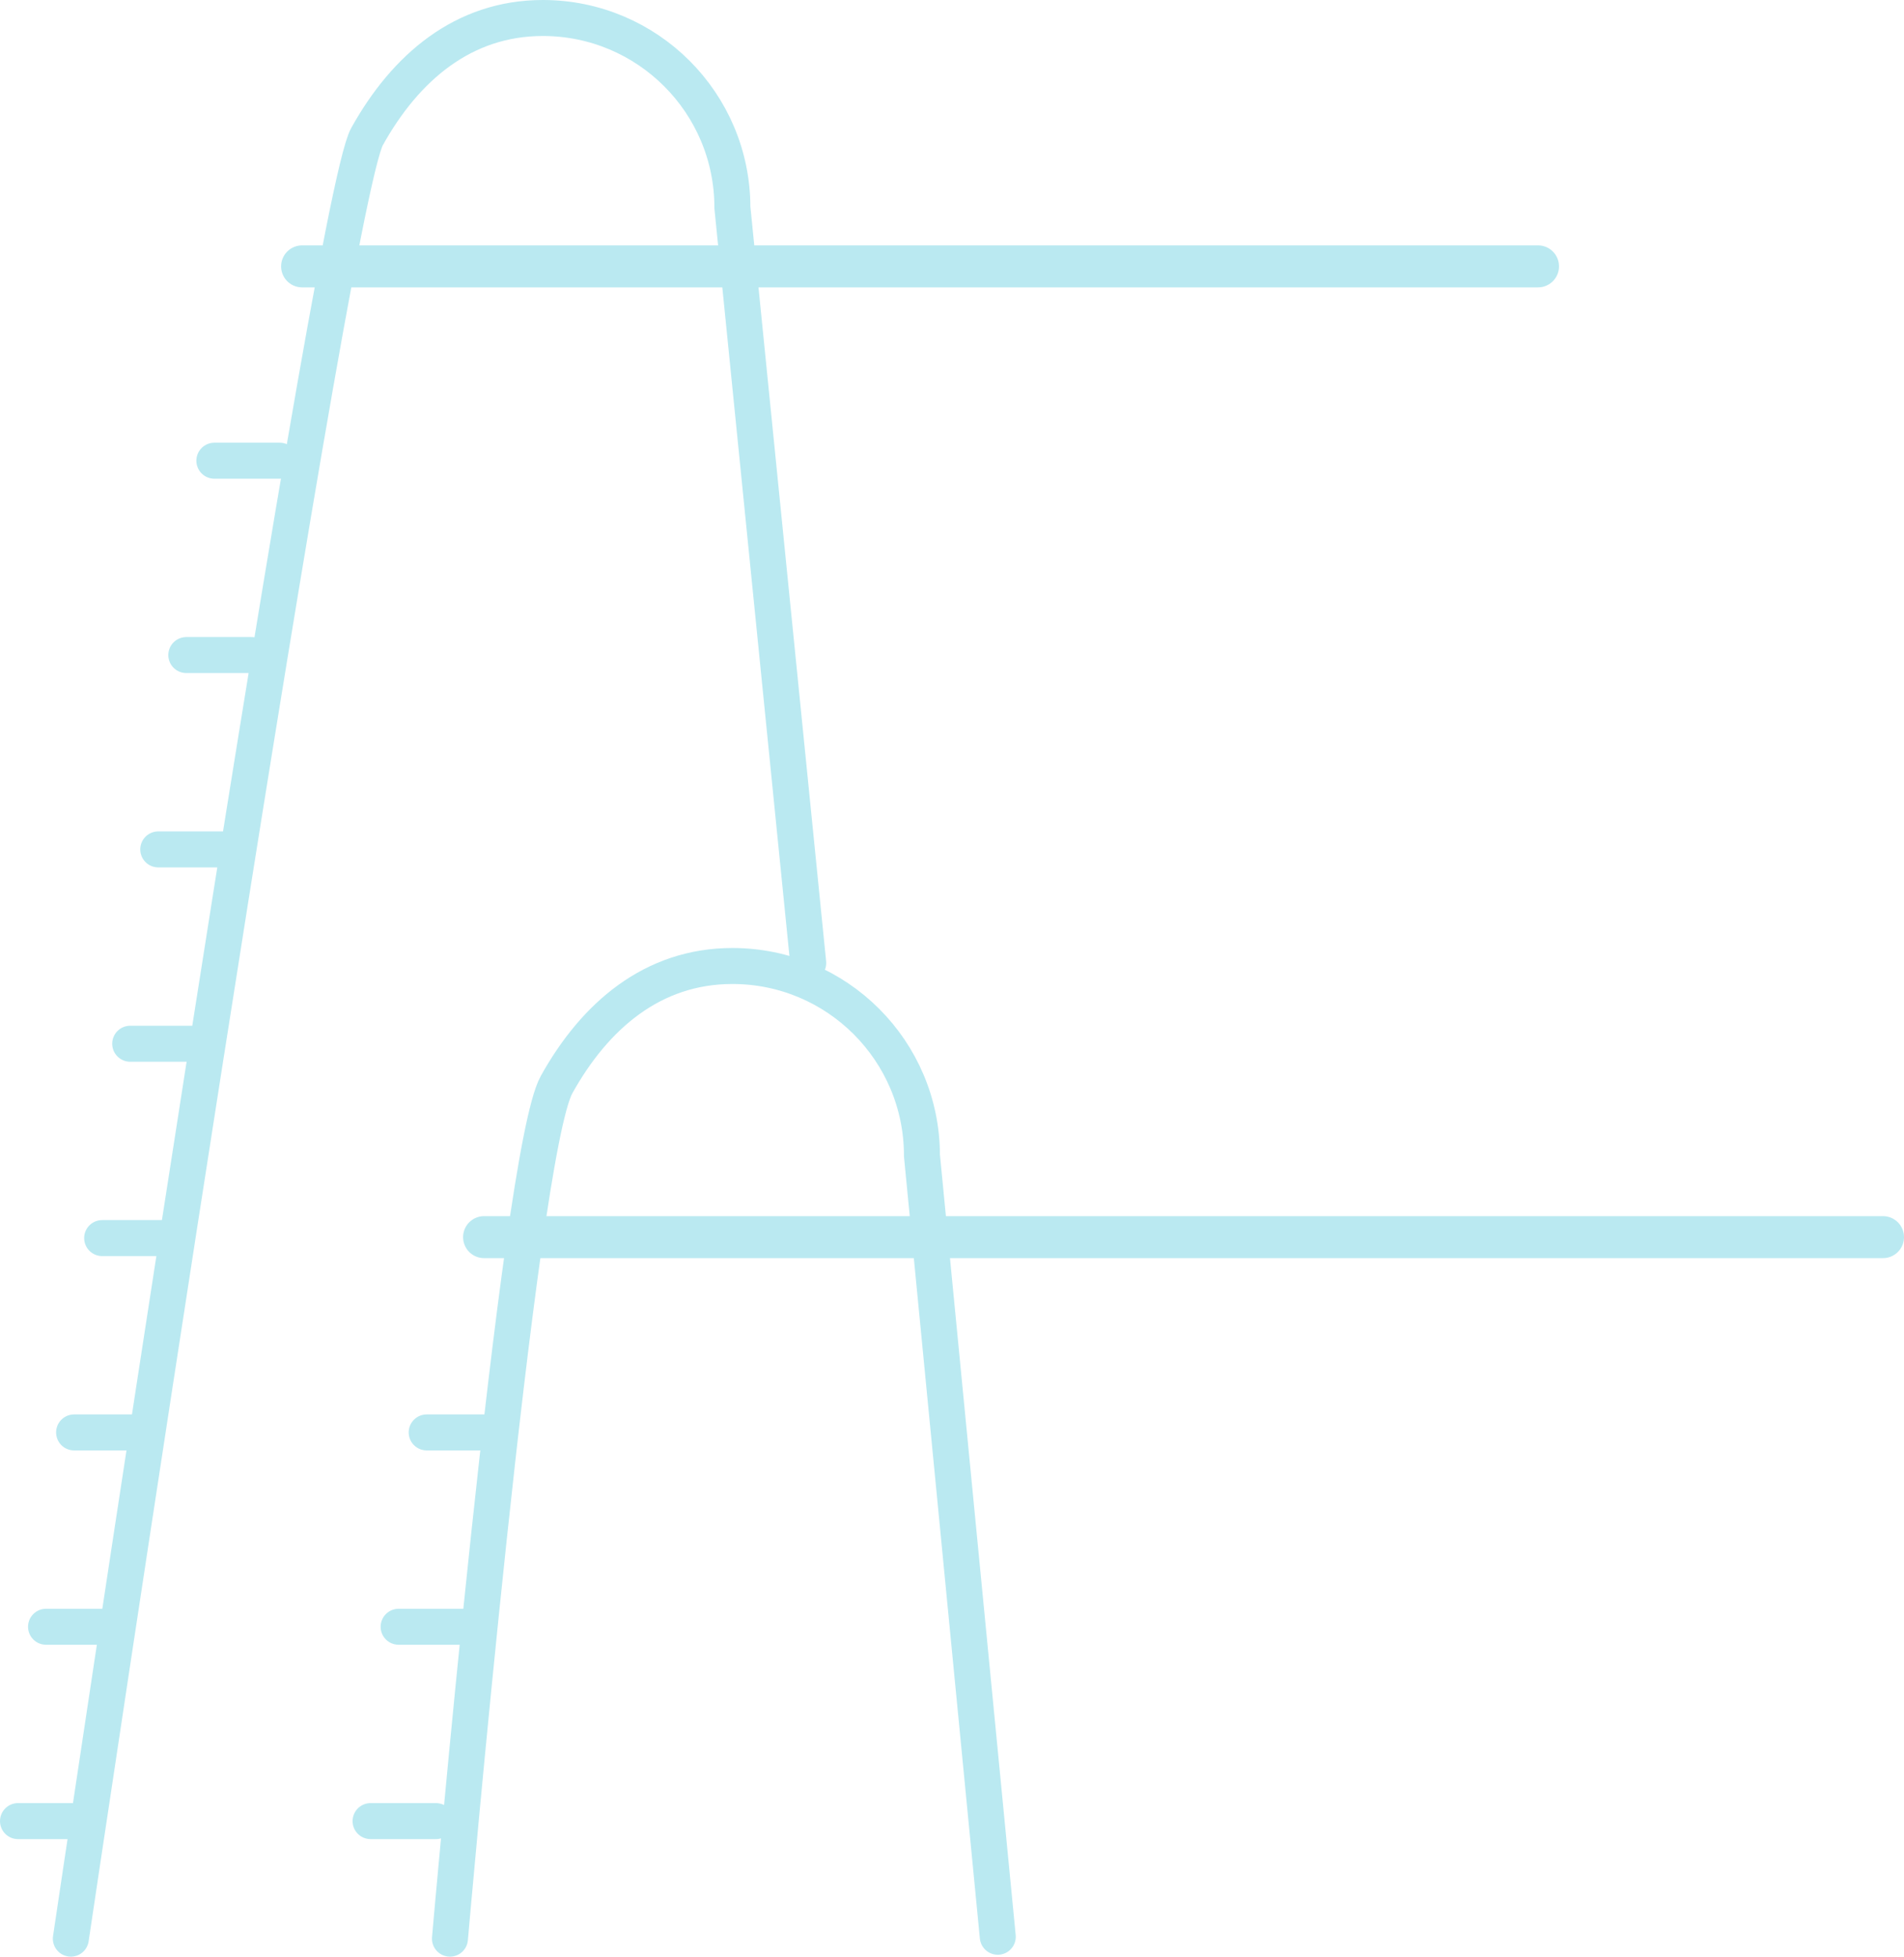 <?xml version="1.0" encoding="utf-8"?>
<!-- Generator: Adobe Illustrator 23.0.1, SVG Export Plug-In . SVG Version: 6.00 Build 0)  -->
<svg version="1.1" id="Layer_1" xmlns="http://www.w3.org/2000/svg" xmlns:xlink="http://www.w3.org/1999/xlink" x="0px" y="0px"
	 viewBox="0 0 634.939 652.348" style="enable-background:new 0 0 634.939 652.348;" xml:space="preserve">
<style type="text/css">
	.st0{fill:none;stroke:#BAE9F1;stroke-width:12;stroke-linecap:round;stroke-miterlimit:10;}
	.st1{fill:none;stroke:#BAE9F1;stroke-width:14;stroke-linecap:round;stroke-miterlimit:10;}
</style>
<g>
	<path class="st0" d="M269.521,321.06L244.236,69.213C244.236,34.301,215.934,6,181.023,6c-26.552,0-45.855,16.559-58.643,39.57
		S23.622,646.348,23.622,646.348"/>
	<line class="st1" x1="100.742" y1="88.809" x2="512.891" y2="88.809"/>
	<path class="st0" d="M332.734,645.716l-25.285-260.438c0-34.912-28.301-63.213-63.213-63.213c-26.552,0-45.855,16.559-58.643,39.57
		c-12.788,23.011-35.544,284.713-35.544,284.713"/>
	<line class="st1" x1="161.427" y1="412.46" x2="627.939" y2="412.46"/>
	<line class="st0" x1="71.481" y1="153.602" x2="93.294" y2="153.602"/>
	<line class="st0" x1="62.126" y1="218.396" x2="83.939" y2="218.396"/>
	<line class="st0" x1="52.772" y1="283.189" x2="74.585" y2="283.189"/>
	<line class="st0" x1="43.417" y1="347.982" x2="65.231" y2="347.982"/>
	<line class="st0" x1="34.063" y1="412.776" x2="55.876" y2="412.776"/>
	<line class="st0" x1="24.709" y1="477.569" x2="46.522" y2="477.569"/>
	<line class="st0" x1="15.354" y1="542.362" x2="37.168" y2="542.362"/>
	<line class="st0" x1="6" y1="607.156" x2="27.813" y2="607.156"/>
	<line class="st0" x1="142.285" y1="477.569" x2="164.098" y2="477.569"/>
	<line class="st0" x1="132.931" y1="542.362" x2="154.744" y2="542.362"/>
	<line class="st0" x1="123.576" y1="607.156" x2="145.389" y2="607.156"/>
</g>
</svg>
